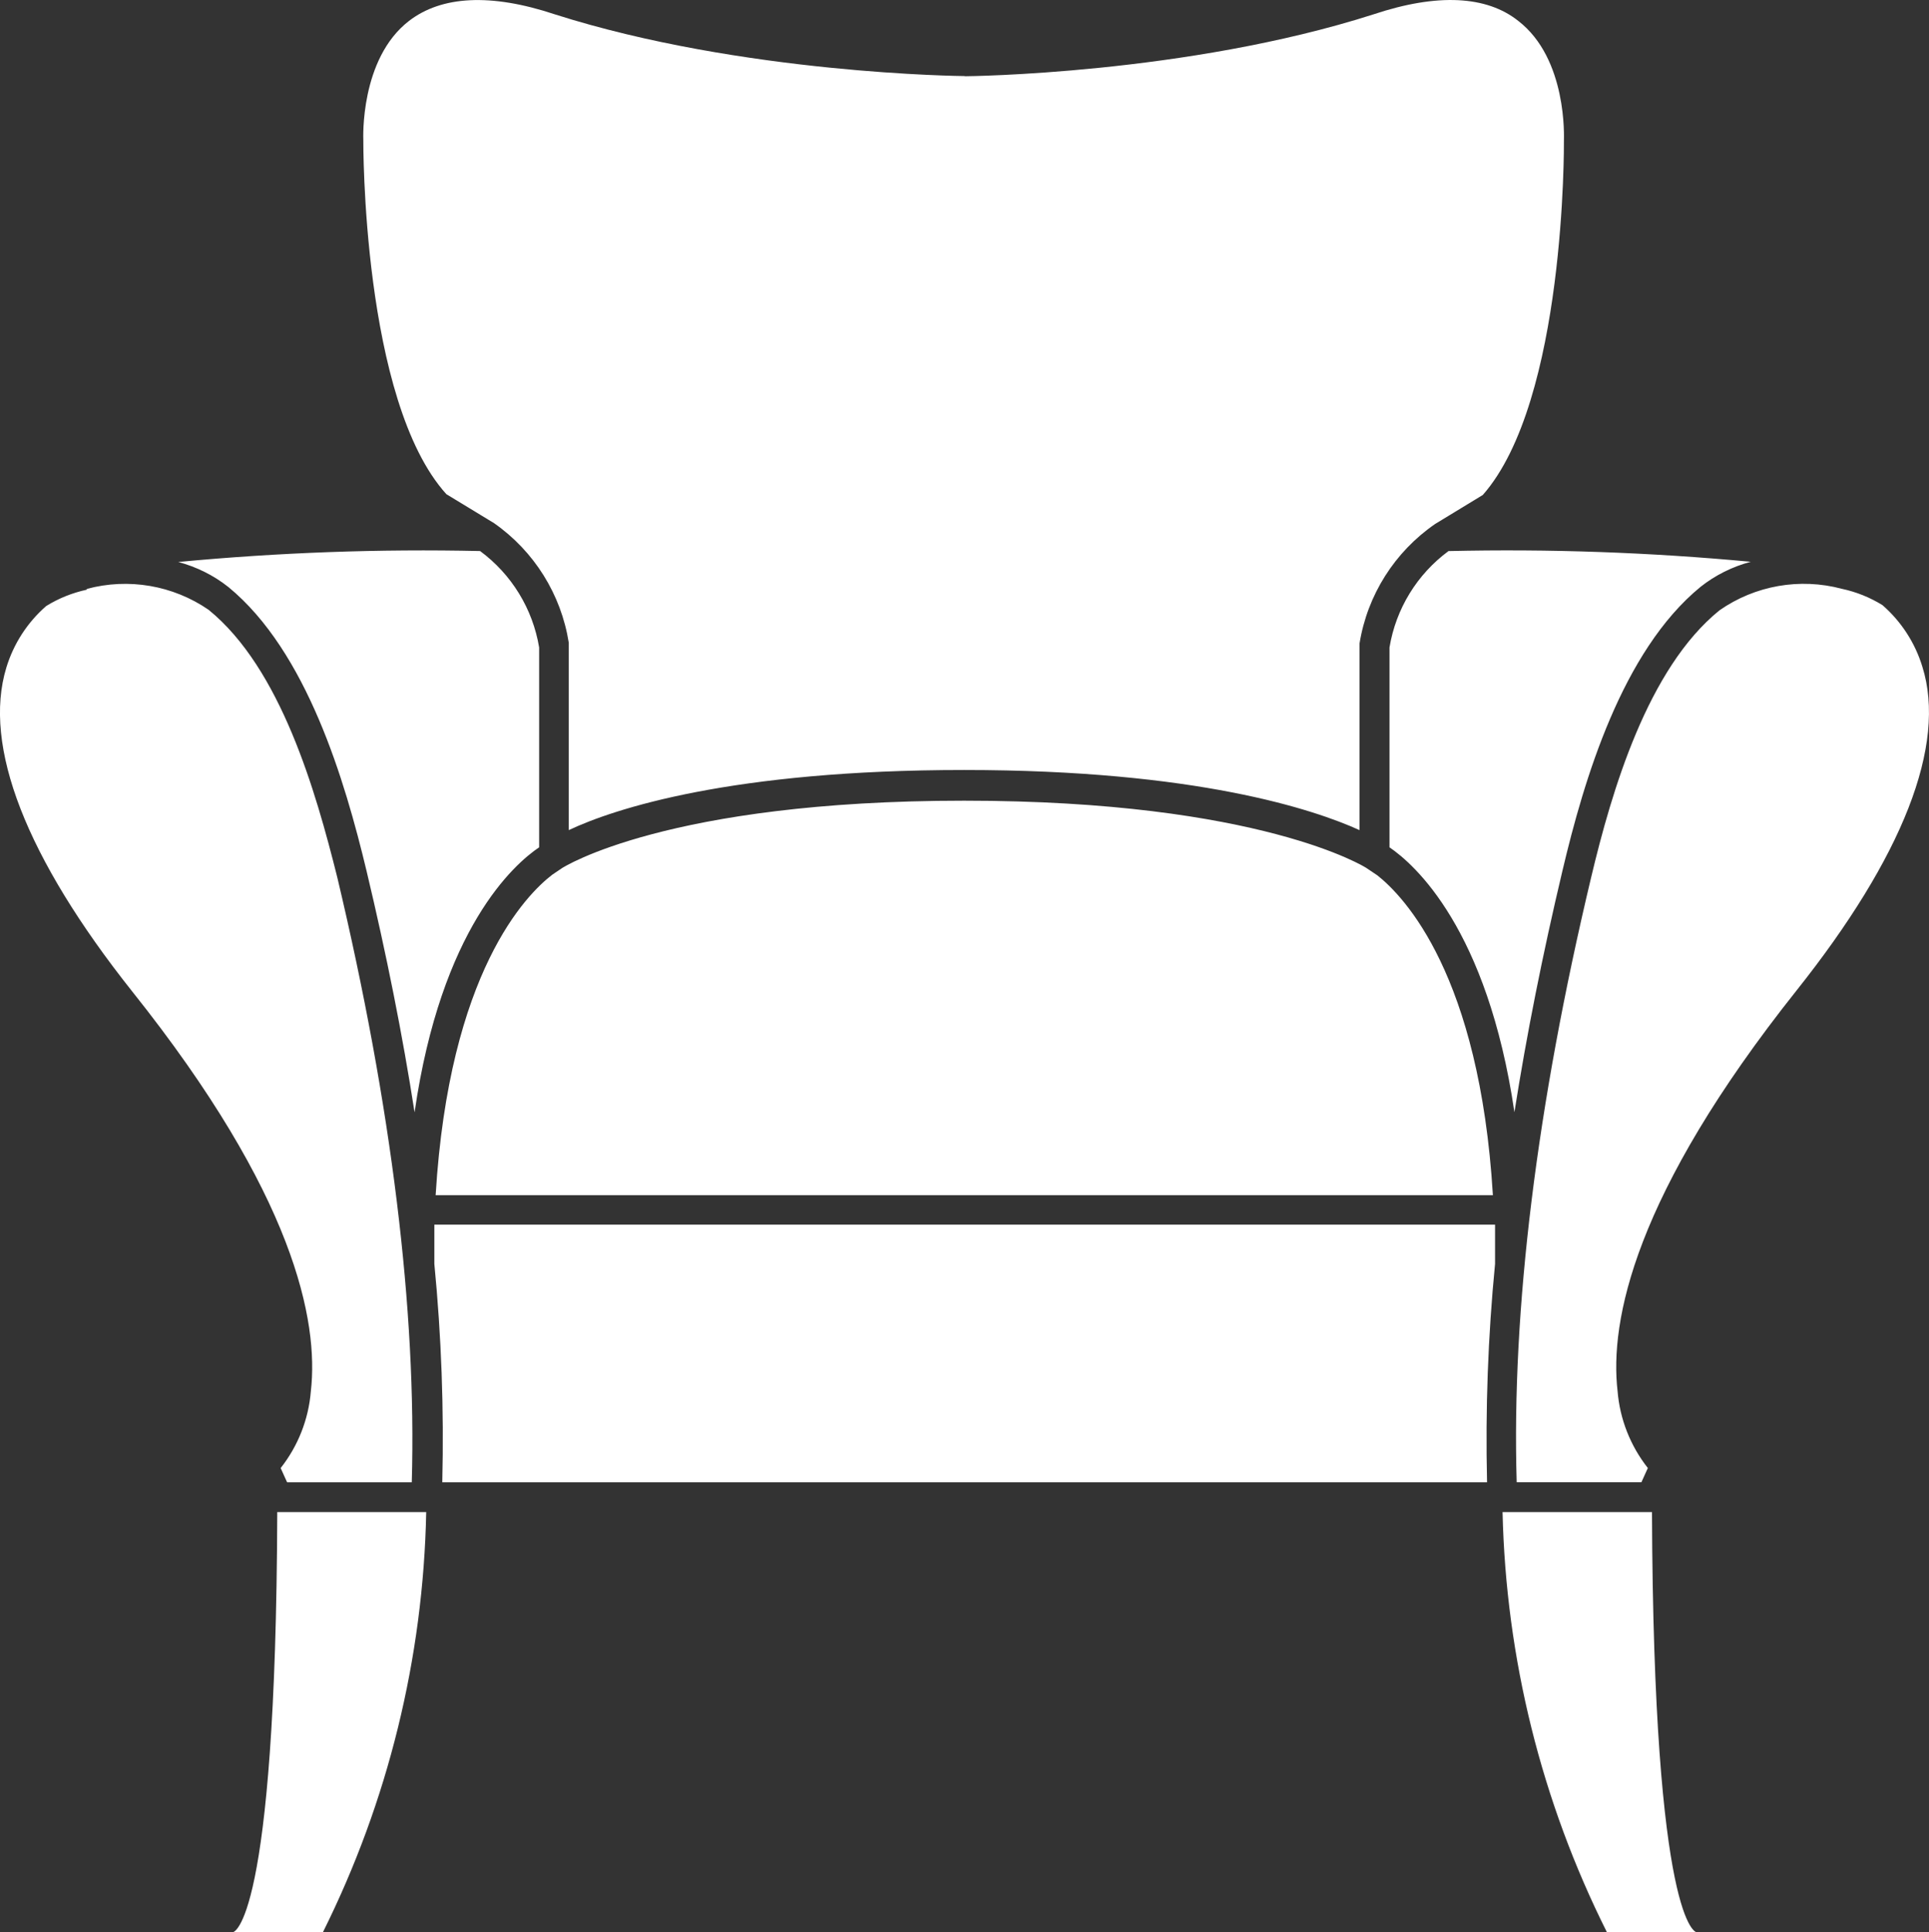 <svg version="1.1" id="图层_1" x="0px" y="0px" width="57.873px" height="57.971px" viewBox="0 0 57.873 57.971" enable-background="new 0 0 57.873 57.971" xml:space="preserve" xmlns="http://www.w3.org/2000/svg" xmlns:xlink="http://www.w3.org/1999/xlink" xmlns:xml="http://www.w3.org/XML/1998/namespace">
  <rect x="0" y="0" width="57.873" height="57.971" fill="#333333" stroke="none"/>
  <path fill="#FFFFFF" d="M8.325,45.366h4.462C12.7,49.745,11.642,54.05,9.689,57.97H6.991c0,0,1.289-0.161,1.327-12.604l0,0H8.325z
	 M45.079,45.366c0.1,4.383,1.167,8.686,3.13,12.604h2.685c0,0-1.287-0.161-1.332-12.604H45.079z M44.854,37.921L44.854,37.921
	c0-0.404,0-0.797,0-1.178H13.031c0,0.381,0,0.767,0,1.178l0,0c0.212,2.178,0.291,4.364,0.238,6.551h31.345
	C44.562,42.285,44.642,40.099,44.854,37.921z M16.175,25.422v-5.997c-0.192-1.158-0.827-2.195-1.771-2.892
	c-3.022-0.067-6.047,0.043-9.056,0.328c0.548,0.146,1.062,0.401,1.507,0.754c2.351,1.933,3.49,5.796,4.142,8.515
	c0.602,2.52,1.082,4.934,1.441,7.244C13.237,27.849,15.429,25.924,16.175,25.422z M2.605,17.692
	c-0.433,0.094-0.844,0.258-1.218,0.49c-0.564,0.491-0.979,1.131-1.197,1.849c-0.716,2.351,0.592,5.705,3.773,9.711
	c4.875,6.111,5.603,9.898,5.363,11.999c-0.068,0.84-0.383,1.643-0.906,2.305l0.193,0.426h3.741
	c0.148-5.152-0.604-11.284-2.235-18.148c-0.644-2.576-1.692-6.268-3.863-8.03c-1.067-0.733-2.402-0.961-3.651-0.625V17.692z
	 M47.737,26.323c-1.635,6.864-2.389,12.971-2.234,18.148h3.742l0.193-0.426c-0.522-0.662-0.84-1.465-0.908-2.305
	c-0.244-2.101,0.496-5.894,5.371-12.025c3.182-4,4.51-7.361,3.773-9.711c-0.218-0.716-0.633-1.357-1.197-1.848
	c-0.375-0.232-0.787-0.398-1.219-0.49c-1.258-0.336-2.601-0.101-3.67,0.645C49.433,20.056,48.356,23.721,47.737,26.323z
	 M28.927,2.282c-0.039,0-6.653-0.059-12.276-1.85c-1.932-0.644-3.406-0.554-4.378,0.194C10.792,1.766,10.9,4.175,10.9,4.193
	c0,0.021-0.045,7.832,2.492,10.634l1.43,0.869l0,0c1.203,0.842,2.013,2.137,2.242,3.588v5.622c1.365-0.645,4.894-1.804,11.862-1.804
	c6.967,0,10.498,1.186,11.862,1.804v-5.598c0.234-1.455,1.054-2.75,2.268-3.587l0,0l1.43-0.87C46.978,12.025,46.92,4.298,46.92,4.22
	c0-0.078,0.108-2.454-1.371-3.594c-0.946-0.753-2.421-0.837-4.347-0.194c-5.616,1.797-12.204,1.855-12.236,1.855 M41.324,26.264
	l-0.335-0.225c0,0-3.149-2.016-12.063-2.016s-12.03,2.002-12.063,2.022l-0.296,0.2c-0.773,0.593-3.091,2.911-3.497,9.614h31.719
	C44.39,29.254,42.13,26.902,41.324,26.264z M41.687,19.42v6.002c0.746,0.508,2.937,2.435,3.748,7.947
	c0.364-2.314,0.844-4.729,1.441-7.245c0.645-2.73,1.783-6.582,4.141-8.515c0.445-0.353,0.959-0.608,1.508-0.754
	c-3.015-0.282-6.043-0.391-9.068-0.321c-0.943,0.696-1.579,1.733-1.77,2.892V19.42z" class="color c1"/>
</svg>